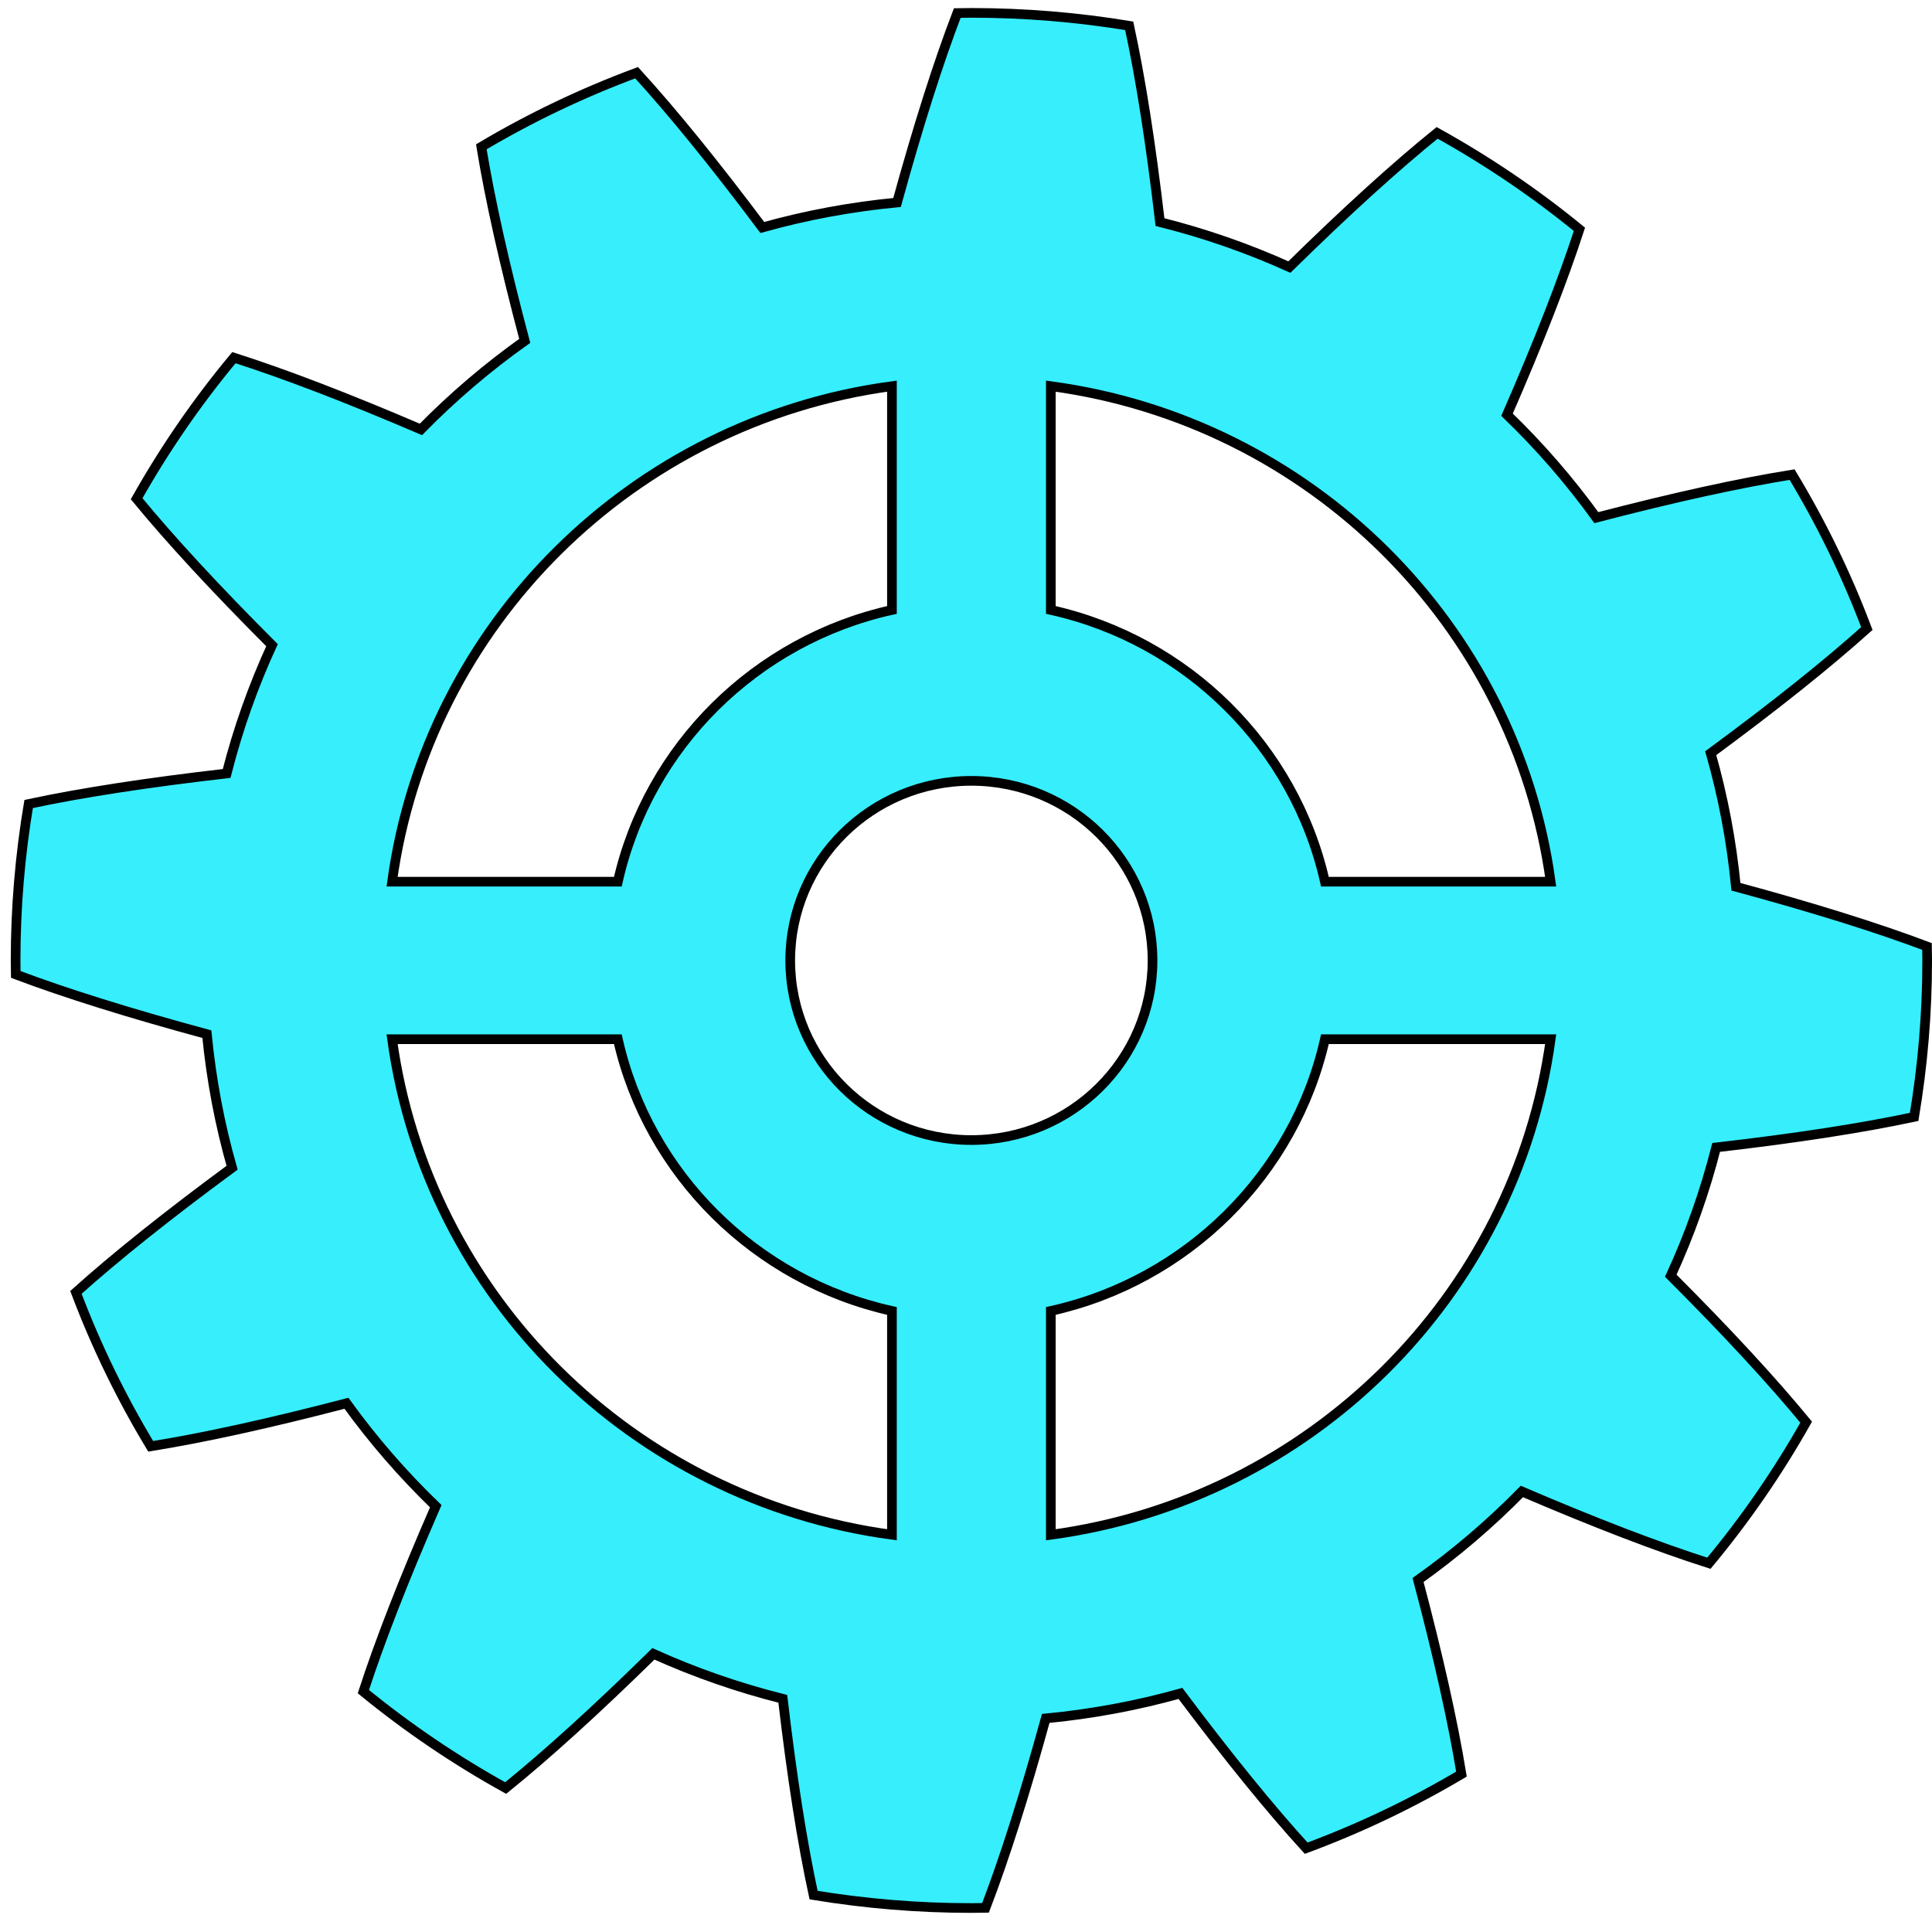  <svg version="1.1" id="Gr_2" xmlns="http://www.w3.org/2000/svg" xmlns:xlink="http://www.w3.org/1999/xlink" x="0px" y="0px"
	             width="200px" height="200px" viewBox="0 0 200 200" enable-background="new 0 0 200 200" xml:space="preserve">
               <g>
	                <path fill-rule="evenodd" clip-rule="evenodd" fill="#36eefc" stroke="#000000" stroke-miterlimit="10" d="M199.482,97.977
		                c0.008,0.482,0.019,0.964,0.019,1.449c0,5.518-0.467,10.927-1.35,16.197c-5.428,1.158-12.258,2.212-20.496,3.159
		                c-1.171,4.602-2.75,9.041-4.697,13.279c5.838,5.843,10.507,10.896,14.015,15.162c-2.918,5.175-6.289,10.063-10.07,14.604
		                c-5.288-1.687-11.739-4.163-19.359-7.429c-3.298,3.358-6.894,6.429-10.747,9.165c2.109,7.96,3.605,14.655,4.492,20.091
		                c-5.08,3.014-10.455,5.589-16.073,7.672c-3.728-4.081-8.064-9.421-13.016-16.023c-4.499,1.259-9.16,2.131-13.945,2.587
		                c-2.185,7.931-4.263,14.465-6.235,19.61c-0.487,0.008-0.973,0.019-1.461,0.019c-5.566,0-11.022-0.463-16.337-1.338
		                c-1.169-5.381-2.232-12.152-3.188-20.32c-4.64-1.161-9.118-2.727-13.393-4.656c-5.894,5.786-10.991,10.416-15.294,13.894
		                c-5.219-2.893-10.15-6.235-14.731-9.983c1.703-5.242,4.2-11.639,7.494-19.193c-3.389-3.27-6.486-6.834-9.245-10.655
		                c-8.028,2.092-14.781,3.575-20.265,4.454c-3.04-5.036-5.637-10.365-7.739-15.935c4.116-3.696,9.502-7.996,16.164-12.904
		                c-1.27-4.46-2.151-9.081-2.61-13.825c-8-2.166-14.591-4.227-19.781-6.182c-0.007-0.483-0.019-0.964-0.019-1.449
		                c0-5.518,0.467-10.927,1.35-16.197c5.427-1.159,12.257-2.213,20.496-3.161c1.171-4.6,2.75-9.04,4.696-13.278
		                c-5.836-5.843-10.506-10.896-14.013-15.162c2.918-5.174,6.289-10.063,10.07-14.605c5.288,1.688,11.739,4.164,19.359,7.43
		                c3.298-3.359,6.893-6.43,10.747-9.166c-2.109-7.959-3.606-14.654-4.493-20.09c5.081-3.014,10.456-5.588,16.073-7.672
		                c3.728,4.081,8.065,9.42,13.016,16.024c4.499-1.259,9.16-2.132,13.945-2.588c2.186-7.931,4.264-14.466,6.236-19.61
		                c0.487-0.007,0.973-0.019,1.461-0.019c5.566,0,11.022,0.463,16.337,1.338c1.169,5.38,2.231,12.152,3.188,20.32
		                c4.641,1.161,9.118,2.726,13.394,4.656c5.894-5.787,10.991-10.416,15.294-13.893c5.219,2.893,10.15,6.235,14.731,9.984
		                c-1.703,5.242-4.199,11.639-7.494,19.193c3.389,3.269,6.485,6.833,9.245,10.654c8.028-2.091,14.781-3.575,20.265-4.454
		                c3.04,5.037,5.637,10.366,7.738,15.936c-4.116,3.695-9.502,7.996-16.163,12.904c1.27,4.46,2.15,9.082,2.61,13.825
		                C187.701,93.961,194.293,96.021,199.482,97.977z M92.333,158.879V135.71c-14.111-3.129-25.219-14.142-28.376-28.131H40.589
		                C44.237,134.196,65.486,155.262,92.333,158.879z M92.333,39.974c-26.848,3.616-48.097,24.682-51.744,51.299h23.368
		                c3.157-13.99,14.265-25.002,28.376-28.132V39.974z M81.804,99.426c0,10.268,8.396,18.592,18.753,18.592s18.752-8.324,18.752-18.592
		                c0-10.269-8.396-18.592-18.752-18.592S81.804,89.157,81.804,99.426z M108.781,39.974v23.167
		                c14.11,3.13,25.219,14.142,28.375,28.132h23.368C156.877,64.656,135.629,43.589,108.781,39.974z M137.156,107.579
		                c-3.156,13.989-14.265,25.002-28.375,28.131v23.169c26.848-3.617,48.096-24.683,51.743-51.3H137.156z"/>
                </g>
              </svg>